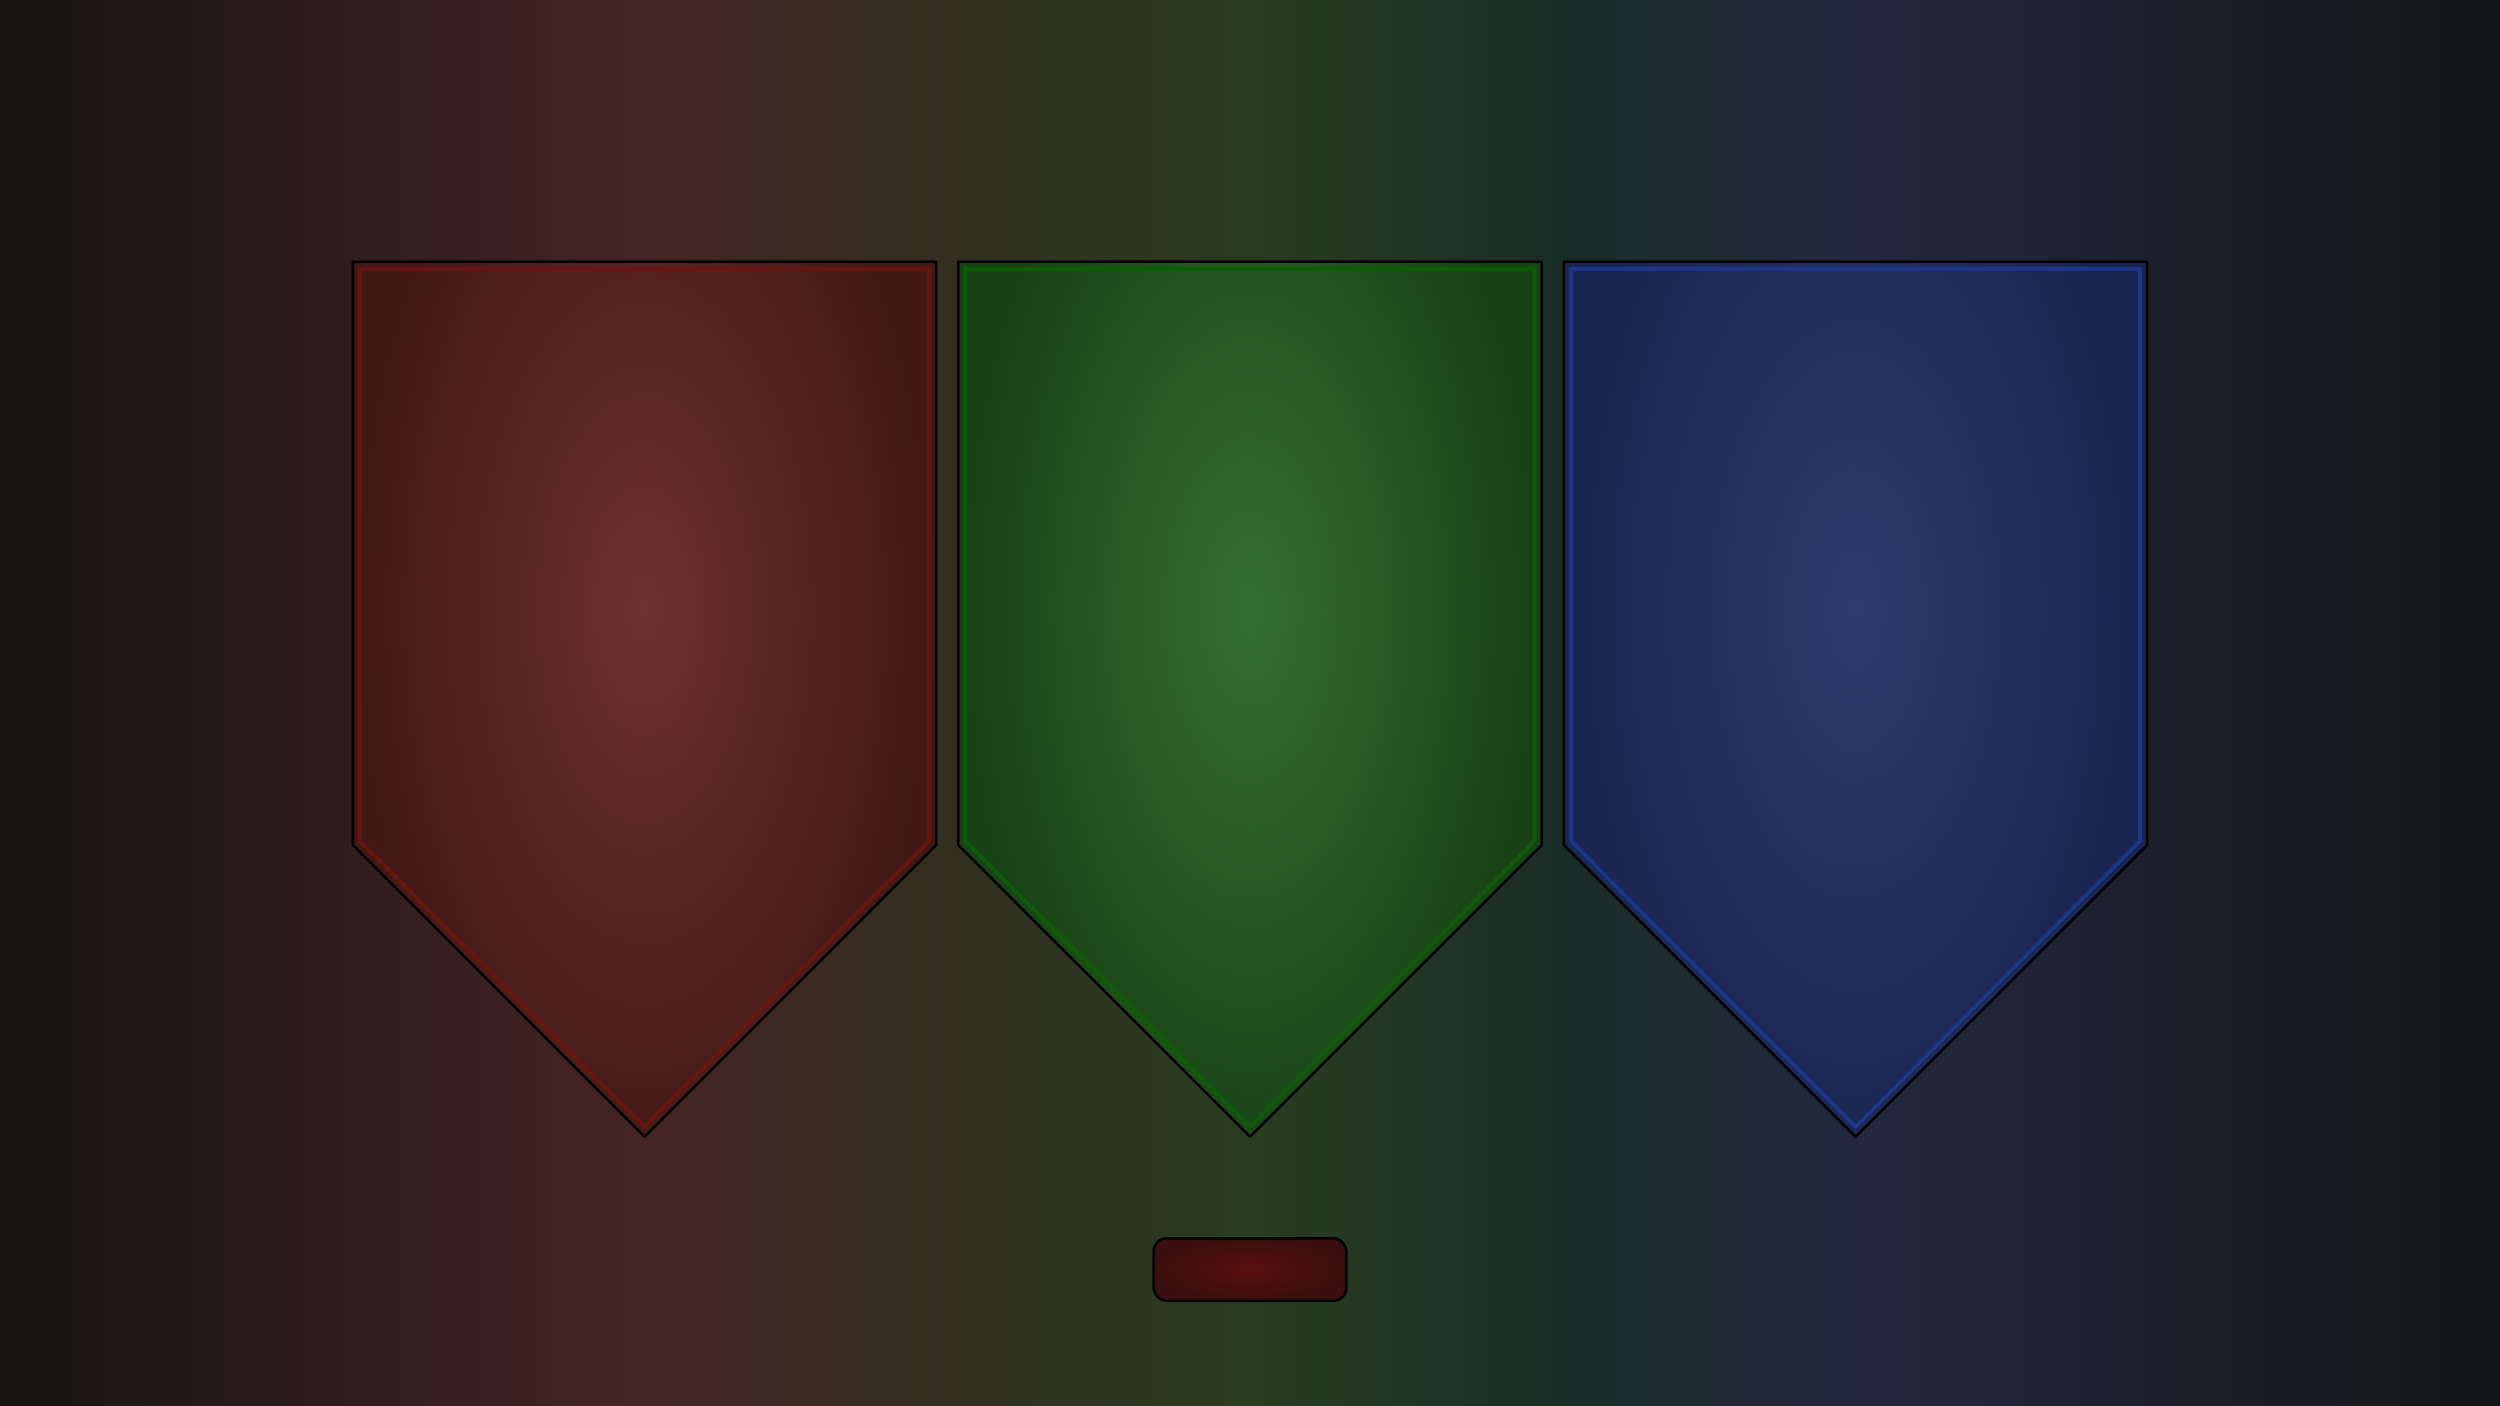 <?xml version="1.0" encoding="UTF-8" standalone="no"?>
<!-- Created with Inkscape (http://www.inkscape.org/) -->

<svg
   width="1920"
   height="1080"
   viewBox="0 0 508 285.75"
   version="1.1"
   id="svg1"
   xml:space="preserve"
   inkscape:version="1.4.2 (f4327f4, 2025-05-13)"
   sodipodi:docname="First Hero Select.svg"
   xmlns:inkscape="http://www.inkscape.org/namespaces/inkscape"
   xmlns:sodipodi="http://sodipodi.sourceforge.net/DTD/sodipodi-0.dtd"
   xmlns:xlink="http://www.w3.org/1999/xlink"
   xmlns="http://www.w3.org/2000/svg"
   xmlns:svg="http://www.w3.org/2000/svg"><sodipodi:namedview
     id="namedview1"
     pagecolor="#505050"
     bordercolor="#eeeeee"
     borderopacity="1"
     inkscape:showpageshadow="false"
     inkscape:pageopacity="0"
     inkscape:pagecheckerboard="false"
     inkscape:deskcolor="#505050"
     inkscape:document-units="px"
     labelstyle="default"
     inkscape:antialias-rendering="true"
     inkscape:clip-to-page="false"
     showguides="true"
     inkscape:lockguides="false"
     inkscape:zoom="0.68"
     inkscape:cx="960.29412"
     inkscape:cy="516.91176"
     inkscape:window-width="1920"
     inkscape:window-height="1017"
     inkscape:window-x="1592"
     inkscape:window-y="-8"
     inkscape:window-maximized="1"
     inkscape:current-layer="layer1"
     showgrid="false" /><defs
     id="defs1"><linearGradient
       id="linearGradient123"
       inkscape:collect="always"><stop
         style="stop-color:#5a0f0f;stop-opacity:1;"
         offset="0"
         id="stop124" /><stop
         style="stop-color:#3b0f0f;stop-opacity:1;"
         offset="1"
         id="stop125" /></linearGradient><linearGradient
       id="linearGradient118"
       inkscape:collect="always"><stop
         style="stop-color:#191515;stop-opacity:1;"
         offset="0.016"
         id="stop117" /><stop
         style="stop-color:#452424;stop-opacity:1;"
         offset="0.255"
         id="stop119" /><stop
         style="stop-color:#322f21;stop-opacity:1;"
         offset="0.38"
         id="stop120" /><stop
         style="stop-color:#293c20;stop-opacity:1;"
         offset="0.503"
         id="stop121" /><stop
         style="stop-color:#1b2d27;stop-opacity:1;"
         offset="0.623"
         id="stop122" /><stop
         style="stop-color:#23283f;stop-opacity:1;"
         offset="0.746"
         id="stop123" /><stop
         style="stop-color:#161718;stop-opacity:1;"
         offset="0.982"
         id="stop118" /></linearGradient><linearGradient
       id="swatch114"
       inkscape:swatch="solid"><stop
         style="stop-color:#000000;stop-opacity:1;"
         offset="0"
         id="stop114" /></linearGradient><clipPath
       clipPathUnits="userSpaceOnUse"
       id="clipPath52"><path
         id="path52"
         style="stroke-width:0.1;stroke-linecap:square;paint-order:markers fill stroke;stop-color:#000000"
         d="m -880.828,-187.298 h 1640.84 v 73.282 h -1640.84 z" /></clipPath><clipPath
       clipPathUnits="userSpaceOnUse"
       id="clipPath101"><path
         id="path5"
         style="stroke-width:0.1;stroke-linecap:square;paint-order:markers fill stroke;stop-color:#000000"
         d="m 438.251,553.764 859.871,0 v 201.396 l -859.871,0 z"
         sodipodi:nodetypes="ccccc" /></clipPath><clipPath
       clipPathUnits="userSpaceOnUse"
       id="clipPath51"><path
         id="path51"
         style="stroke-width:0.1;stroke-linecap:square;paint-order:markers fill stroke;stop-color:#000000"
         d="m 1806.499,-753.523 h 1637.265 v 66.905 H 1806.499 Z" /></clipPath><clipPath
       clipPathUnits="userSpaceOnUse"
       id="clipPath55"><path
         id="path55"
         style="stroke-width:0.1;stroke-linecap:square;paint-order:markers fill stroke;stop-color:#000000"
         d="m 1736.615,-745.573 h 1589.476 v 72.467 H 1736.615 Z" /></clipPath><clipPath
       clipPathUnits="userSpaceOnUse"
       id="clipPath54"><path
         id="path54"
         style="stroke-width:0.1;stroke-linecap:square;paint-order:markers fill stroke;stop-color:#000000"
         d="m 1691.199,-792.32 h 1634.892 v 92.828 H 1691.199 Z" /></clipPath><clipPath
       clipPathUnits="userSpaceOnUse"
       id="clipPath46"><rect
         style="fill:none;stroke:#000000;stroke-linecap:butt;stroke-linejoin:bevel;paint-order:stroke markers fill;stop-color:#000000"
         id="rect46"
         width="45.034"
         height="38.956"
         x="262.483"
         y="121.001" /></clipPath><clipPath
       clipPathUnits="userSpaceOnUse"
       id="clipPath45"><rect
         style="fill:none;stroke:#000000;stroke-width:1;stroke-linecap:butt;stroke-linejoin:bevel;paint-order:stroke markers fill;stop-color:#000000"
         id="rect45"
         width="45"
         height="77.937"
         x="251.534"
         y="222.735" /></clipPath><clipPath
       clipPathUnits="userSpaceOnUse"
       id="clipPath15"><rect
         style="fill:none;stroke:#000000;stroke-linecap:butt;stroke-linejoin:bevel;paint-order:stroke markers fill;stop-color:#000000"
         id="rect15-7"
         width="45.034"
         height="38.956"
         x="262.483"
         y="121.001" /></clipPath><clipPath
       clipPathUnits="userSpaceOnUse"
       id="clipPath24"><rect
         style="fill:none;stroke:#000000;stroke-width:1;stroke-linecap:butt;stroke-linejoin:bevel;paint-order:stroke markers fill;stop-color:#000000"
         id="rect24"
         width="45"
         height="77.937"
         x="251.534"
         y="222.735" /></clipPath><clipPath
       clipPathUnits="userSpaceOnUse"
       id="clipPath27"><rect
         style="fill:none;stroke:#000000;stroke-width:1;stroke-linecap:butt;stroke-linejoin:bevel;paint-order:stroke markers fill;stop-color:#000000"
         id="rect28-6"
         width="46.161"
         height="39.922"
         x="86.574"
         y="420.063" /></clipPath><clipPath
       clipPathUnits="userSpaceOnUse"
       id="clipPath5"><rect
         style="fill:#000000;stroke:#000000;stroke-width:0;stroke-linejoin:bevel;paint-order:stroke markers fill;stop-color:#000000"
         id="rect5-4"
         width="20"
         height="200"
         x="530"
         y="595" /></clipPath><linearGradient
       id="linearGradient17"
       inkscape:collect="always"><stop
         style="stop-color:#000000;stop-opacity:1;"
         offset="0"
         id="stop17" /><stop
         style="stop-color:#000000;stop-opacity:0;"
         offset="1"
         id="stop18" /></linearGradient><linearGradient
       id="linearGradient13"
       inkscape:collect="always"><stop
         style="stop-color:#2f3b6f;stop-opacity:1;"
         offset="0"
         id="stop12" /><stop
         style="stop-color:#18254e;stop-opacity:1;"
         offset="1"
         id="stop13" /></linearGradient><linearGradient
       id="linearGradient11"
       inkscape:collect="always"><stop
         style="stop-color:#2f3b6f;stop-opacity:1;"
         offset="0"
         id="stop10" /><stop
         style="stop-color:#18254e;stop-opacity:1;"
         offset="1"
         id="stop11" /></linearGradient><linearGradient
       id="linearGradient9"
       inkscape:collect="always"><stop
         style="stop-color:#356f31;stop-opacity:1;"
         offset="0"
         id="stop8" /><stop
         style="stop-color:#194216;stop-opacity:1;"
         offset="1"
         id="stop9" /></linearGradient><linearGradient
       id="linearGradient7"
       inkscape:collect="always"><stop
         style="stop-color:#356f31;stop-opacity:1;"
         offset="0"
         id="stop6" /><stop
         style="stop-color:#194216;stop-opacity:1;"
         offset="1"
         id="stop7" /></linearGradient><linearGradient
       id="linearGradient3"
       inkscape:collect="always"><stop
         style="stop-color:#6f3131;stop-opacity:1;"
         offset="0"
         id="stop3" /><stop
         style="stop-color:#421816;stop-opacity:1;"
         offset="1"
         id="stop4" /></linearGradient><radialGradient
       inkscape:collect="always"
       xlink:href="#linearGradient7"
       id="radialGradient4"
       cx="150.984"
       cy="132.681"
       fx="150.984"
       fy="132.681"
       r="55.321"
       gradientTransform="matrix(3.1303377e-5,2.141,-1.075,1.5700415e-5,396.563,-199.603)"
       gradientUnits="userSpaceOnUse" /><radialGradient
       inkscape:collect="always"
       xlink:href="#linearGradient9"
       id="radialGradient4-7"
       cx="150.984"
       cy="132.681"
       fx="150.984"
       fy="132.681"
       r="55.321"
       gradientTransform="matrix(3.0534767e-5,2.1,-1.048,1.5396687e-5,393.062,-193.257)"
       gradientUnits="userSpaceOnUse" /><radialGradient
       inkscape:collect="always"
       xlink:href="#linearGradient11"
       id="radialGradient4-7-5"
       cx="150.984"
       cy="132.681"
       fx="150.984"
       fy="132.681"
       r="55.321"
       gradientTransform="matrix(3.0534767e-5,2.1,-1.048,1.5396687e-5,516.093,-193.257)"
       gradientUnits="userSpaceOnUse" /><radialGradient
       inkscape:collect="always"
       xlink:href="#linearGradient13"
       id="radialGradient4-1"
       cx="150.984"
       cy="132.681"
       fx="150.984"
       fy="132.681"
       r="55.321"
       gradientTransform="matrix(3.1303377e-5,2.141,-1.075,1.5700415e-5,519.594,-199.603)"
       gradientUnits="userSpaceOnUse" /><radialGradient
       inkscape:collect="always"
       xlink:href="#linearGradient3"
       id="radialGradient4-7-3"
       cx="150.984"
       cy="132.681"
       fx="150.984"
       fy="132.681"
       r="55.321"
       gradientTransform="matrix(3.0534767e-5,2.1,-1.048,1.5396687e-5,270.031,-193.257)"
       gradientUnits="userSpaceOnUse" /><radialGradient
       inkscape:collect="always"
       xlink:href="#linearGradient3"
       id="radialGradient4-4"
       cx="150.984"
       cy="132.681"
       fx="150.984"
       fy="132.681"
       r="55.321"
       gradientTransform="matrix(3.1303377e-5,2.141,-1.075,1.5700415e-5,273.531,-199.603)"
       gradientUnits="userSpaceOnUse" /><linearGradient
       inkscape:collect="always"
       xlink:href="#linearGradient17"
       id="linearGradient18" /><linearGradient
       inkscape:collect="always"
       xlink:href="#linearGradient118"
       id="linearGradient116"
       x1="0"
       y1="142.875"
       x2="508"
       y2="142.875"
       gradientUnits="userSpaceOnUse" /><radialGradient
       inkscape:collect="always"
       xlink:href="#linearGradient123"
       id="radialGradient125"
       cx="180.539"
       cy="257.191"
       fx="180.539"
       fy="257.191"
       r="19.844"
       gradientTransform="matrix(0.987,0,0,0.32,75.868,175.668)"
       gradientUnits="userSpaceOnUse" /><filter
       inkscape:collect="always"
       style="color-interpolation-filters:sRGB"
       id="filter1"
       x="-0.016"
       y="-0.029"
       width="1.032"
       height="1.057"><feGaussianBlur
         inkscape:collect="always"
         stdDeviation="3.4"
         id="feGaussianBlur1" /></filter></defs><g
     inkscape:groupmode="layer"
     id="layer2"
     inkscape:label="Background"
     style="display:inline;fill:url(#linearGradient18)"><rect
       style="display:inline;opacity:1;mix-blend-mode:normal;fill:url(#linearGradient116);fill-opacity:1;stroke:#000000;stroke-width:0;stroke-linejoin:round;stroke-miterlimit:0;stroke-dasharray:none;stroke-opacity:1;filter:url(#filter1)"
       id="rect18"
       width="508"
       height="285.75"
       x="0"
       y="0" /></g><g
     inkscape:label="Layer 1"
     inkscape:groupmode="layer"
     id="layer1"
     style="display:inline;stroke-width:0.794;stroke-dasharray:none"><path
       id="rect3"
       style="fill:url(#radialGradient4);fill-opacity:1;stroke:#000000;stroke-width:0.529;stroke-linejoin:round;stroke-miterlimit:0;stroke-dasharray:none;stroke-opacity:1"
       d="M 194.733,53.181 V 171.715 L 254,230.981 313.267,171.715 V 53.181 Z" /><path
       id="rect3-2"
       style="opacity:1;fill:url(#radialGradient4-7);fill-opacity:1;stroke:#0c5e06;stroke-width:0.794;stroke-linejoin:round;stroke-miterlimit:0;stroke-dasharray:none;stroke-opacity:1"
       d="M 196.189,54.636 V 170.877 l 57.811,58.12 57.811,-58.12 V 54.636 Z" /><path
       id="rect3-3"
       style="fill:url(#radialGradient4-1);fill-opacity:1;stroke:#000000;stroke-width:0.529;stroke-linejoin:round;stroke-miterlimit:0;stroke-dasharray:none;stroke-opacity:1"
       d="M 317.765,53.181 V 171.715 l 59.267,59.267 59.267,-59.267 V 53.181 Z" /><path
       id="rect3-2-4"
       style="opacity:1;fill:url(#radialGradient4-7-5);fill-opacity:1;stroke:#1b368a;stroke-width:0.794;stroke-linejoin:round;stroke-miterlimit:0;stroke-dasharray:none;stroke-opacity:1"
       d="M 319.22,54.636 V 170.877 l 57.811,58.12 57.811,-58.12 V 54.636 Z" /><path
       id="rect3-7"
       style="fill:url(#radialGradient4-4);fill-opacity:1;stroke:#000000;stroke-width:0.529;stroke-linejoin:round;stroke-miterlimit:0;stroke-dasharray:none;stroke-opacity:1"
       d="M 71.702,53.181 V 171.715 l 59.267,59.267 59.267,-59.267 V 53.181 Z" /><path
       id="rect3-2-9"
       style="opacity:1;fill:url(#radialGradient4-7-3);fill-opacity:1;stroke:#671511;stroke-width:0.794;stroke-linejoin:round;stroke-miterlimit:0;stroke-dasharray:none;stroke-opacity:1"
       d="M 73.157,54.636 V 170.877 l 57.811,58.12 57.812,-58.12 V 54.636 Z" /><rect
       style="opacity:1;fill:url(#radialGradient125);stroke:#000000;stroke-width:0.529;stroke-linejoin:round;stroke-miterlimit:0;stroke-dasharray:none;stroke-opacity:1"
       id="rect123"
       width="39.158"
       height="12.7"
       x="234.421"
       y="251.619"
       rx="2.646"
       ry="2.646" /></g></svg>
